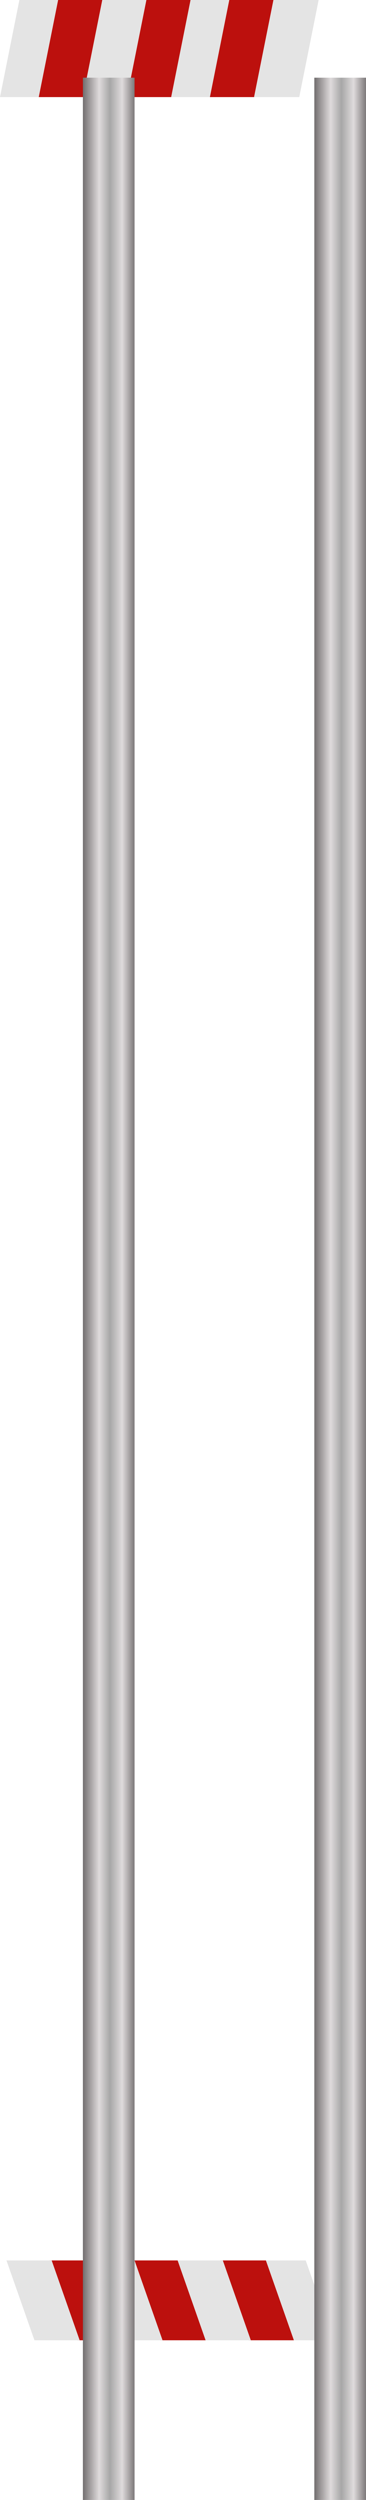 <?xml version="1.0" encoding="UTF-8" standalone="no"?>
<svg xmlns:xlink="http://www.w3.org/1999/xlink" height="115.85px" width="17.0px" xmlns="http://www.w3.org/2000/svg">
  <g transform="matrix(1, 0, 0, 1, -7.9, 1.7)">
    <path d="M10.9 -1.7 L10.0 2.8 7.9 2.8 8.8 -1.7 10.9 -1.7" fill="#e4e4e4" fill-rule="evenodd" stroke="none"/>
    <path d="M12.7 -1.7 L11.8 2.8 9.7 2.8 10.6 -1.7 12.7 -1.7" fill="#bc100d" fill-rule="evenodd" stroke="none"/>
    <path d="M14.75 -1.7 L13.85 2.8 11.75 2.8 12.65 -1.7 14.75 -1.7" fill="#e4e4e4" fill-rule="evenodd" stroke="none"/>
    <path d="M16.8 -1.7 L15.9 2.8 13.8 2.8 14.7 -1.7 16.8 -1.7" fill="#bc100d" fill-rule="evenodd" stroke="none"/>
    <path d="M18.85 -1.7 L17.95 2.8 15.85 2.8 16.75 -1.7 18.85 -1.7" fill="#e4e4e4" fill-rule="evenodd" stroke="none"/>
    <path d="M20.65 -1.7 L19.75 2.8 17.65 2.8 18.55 -1.7 20.65 -1.7" fill="#bc100d" fill-rule="evenodd" stroke="none"/>
    <path d="M22.7 -1.7 L21.8 2.8 19.7 2.8 20.6 -1.7 22.7 -1.7" fill="#e4e4e4" fill-rule="evenodd" stroke="none"/>
    <path d="M21.3 106.75 L20.0 103.05 22.1 103.05 23.4 106.75 21.3 106.75" fill="#e4e4e4" fill-rule="evenodd" stroke="none"/>
    <path d="M19.45 106.75 L18.15 103.05 20.25 103.05 21.55 106.75 19.45 106.75" fill="#bc100d" fill-rule="evenodd" stroke="none"/>
    <path d="M17.45 106.75 L16.15 103.05 18.25 103.05 19.55 106.75 17.45 106.75" fill="#e4e4e4" fill-rule="evenodd" stroke="none"/>
    <path d="M15.35 106.75 L14.05 103.05 16.15 103.05 17.45 106.75 15.35 106.75" fill="#bc100d" fill-rule="evenodd" stroke="none"/>
    <path d="M13.35 106.75 L12.05 103.05 14.15 103.05 15.45 106.75 13.35 106.75" fill="#e4e4e4" fill-rule="evenodd" stroke="none"/>
    <path d="M11.5 106.75 L10.2 103.05 12.3 103.05 13.6 106.75 11.5 106.75" fill="#bc100d" fill-rule="evenodd" stroke="none"/>
    <path d="M9.5 106.75 L8.2 103.05 10.3 103.05 11.6 106.75 9.5 106.75" fill="#e4e4e4" fill-rule="evenodd" stroke="none"/>
    <path d="M14.15 1.9 L14.15 114.15 11.75 114.15 11.75 1.9 14.15 1.9" fill="url(#gradient0)" fill-rule="evenodd" stroke="none"/>
    <path d="M24.9 1.9 L24.9 114.15 22.5 114.15 22.5 1.9 24.9 1.9" fill="url(#gradient1)" fill-rule="evenodd" stroke="none"/>
  </g>
  <defs>
    <linearGradient gradientTransform="matrix(0.002, 0.0, 0.0, 0.069, 12.95, 58.0)" gradientUnits="userSpaceOnUse" id="gradient0" spreadMethod="pad" x1="-819.2" x2="819.2">
      <stop offset="0.0" stop-color="#332f30"/>
      <stop offset="0.365" stop-color="#dfdbdc"/>
      <stop offset="0.518" stop-color="#a7a7a7"/>
      <stop offset="0.69" stop-color="#dfdbdc"/>
      <stop offset="1.0" stop-color="#332f30"/>
    </linearGradient>
    <linearGradient gradientTransform="matrix(0.002, 0.0, 0.0, 0.069, 23.7, 58.0)" gradientUnits="userSpaceOnUse" id="gradient1" spreadMethod="pad" x1="-819.2" x2="819.2">
      <stop offset="0.0" stop-color="#332f30"/>
      <stop offset="0.365" stop-color="#dfdbdc"/>
      <stop offset="0.518" stop-color="#a7a7a7"/>
      <stop offset="0.69" stop-color="#dfdbdc"/>
      <stop offset="1.0" stop-color="#332f30"/>
    </linearGradient>
  </defs>
</svg>

